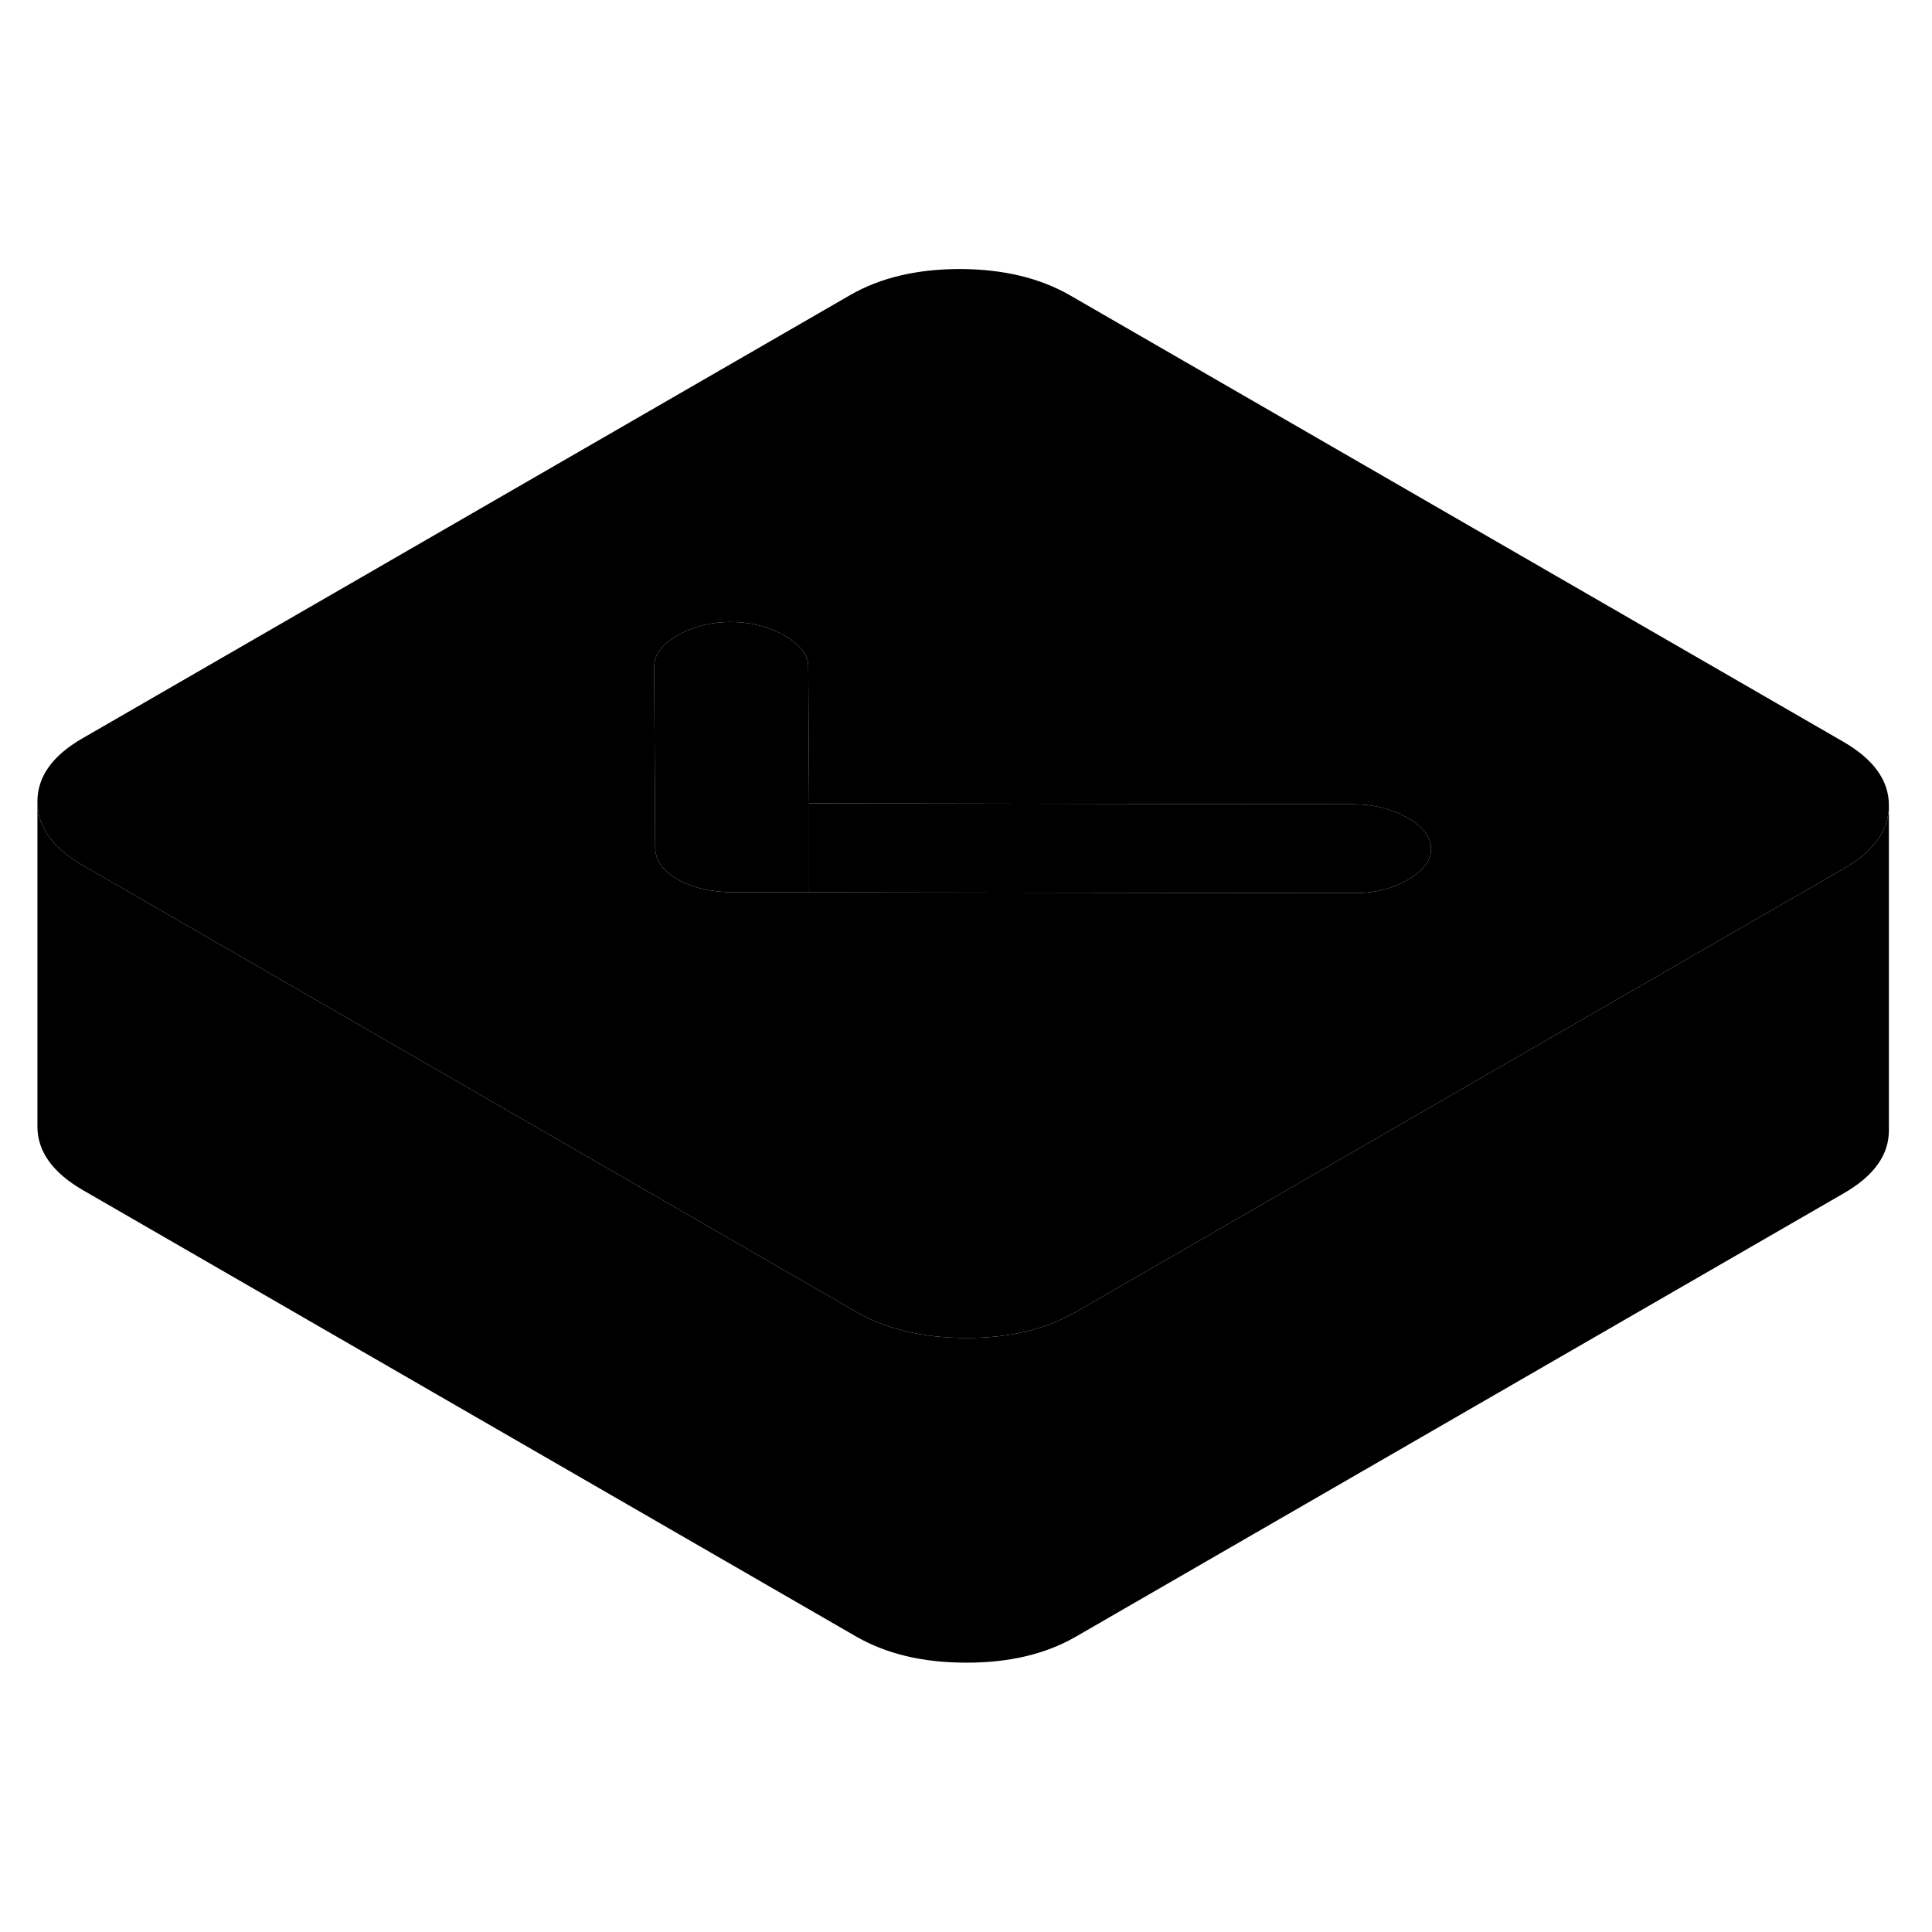 <svg width="24" height="24" viewBox="0 0 119 91" xmlns="http://www.w3.org/2000/svg" stroke-width="1px" stroke-linecap="round" stroke-linejoin="round">
    <path d="M113.525 31.68L65.925 4.2C64.055 3.12 61.795 2.58 59.145 2.57C56.485 2.57 54.235 3.1 52.375 4.17L5.075 31.48C3.215 32.55 2.295 33.86 2.305 35.39C2.305 36.92 3.245 38.23 5.115 39.31L15.635 45.38L52.715 66.79C54.585 67.87 56.845 68.41 59.495 68.41C62.155 68.42 64.415 67.88 66.265 66.81L76.325 61L85.325 55.8L102.995 45.6L113.565 39.5C115.415 38.44 116.345 37.14 116.345 35.62V35.6C116.345 34.06 115.395 32.76 113.525 31.68ZM86.715 40.19C85.755 40.74 84.655 41.02 83.415 41.01L49.835 40.96H45.115C43.765 40.94 42.635 40.68 41.725 40.16C40.815 39.63 40.365 38.98 40.355 38.2L40.315 31.13L40.295 27.04C40.295 26.33 40.765 25.69 41.725 25.14C42.685 24.59 43.785 24.31 45.025 24.31C46.265 24.32 47.375 24.6 48.335 25.15C48.755 25.4 49.085 25.66 49.325 25.93C49.635 26.28 49.785 26.66 49.785 27.06L49.835 35.48L83.385 35.54C84.625 35.54 85.725 35.82 86.695 36.37C87.655 36.93 88.135 37.57 88.145 38.28C88.145 39 87.675 39.64 86.715 40.19Z" class="pr-icon-iso-solid-stroke" stroke-linejoin="round"/>
    <path d="M88.145 38.28C88.145 39 87.675 39.64 86.715 40.19C85.755 40.74 84.655 41.02 83.415 41.01L49.835 40.96V35.48L83.385 35.54C84.625 35.54 85.725 35.82 86.695 36.37C87.655 36.93 88.135 37.57 88.145 38.28Z" class="pr-icon-iso-solid-stroke" stroke-linejoin="round"/>
    <path d="M49.835 35.48V40.96H45.115C43.765 40.94 42.635 40.68 41.725 40.16C40.815 39.63 40.365 38.98 40.355 38.2L40.315 31.13L40.295 27.04C40.295 26.33 40.765 25.69 41.725 25.14C42.685 24.59 43.785 24.31 45.025 24.31C46.265 24.32 47.375 24.6 48.335 25.15C48.755 25.4 49.085 25.66 49.325 25.93C49.635 26.28 49.785 26.66 49.785 27.06L49.835 35.48Z" class="pr-icon-iso-solid-stroke" stroke-linejoin="round"/>
    <path d="M116.345 35.62V55.6C116.355 57.13 115.425 58.43 113.565 59.5L66.265 86.81C64.415 87.88 62.155 88.42 59.495 88.41C56.845 88.41 54.585 87.87 52.715 86.79L5.115 59.31C3.245 58.23 2.305 56.92 2.305 55.39V35.39C2.305 36.92 3.245 38.23 5.115 39.31L15.635 45.38L52.715 66.79C54.585 67.87 56.845 68.41 59.495 68.41C62.155 68.42 64.415 67.88 66.265 66.81L76.325 61L85.325 55.8L102.995 45.6L113.565 39.5C115.415 38.44 116.345 37.14 116.345 35.62Z" class="pr-icon-iso-solid-stroke" stroke-linejoin="round"/>
</svg>